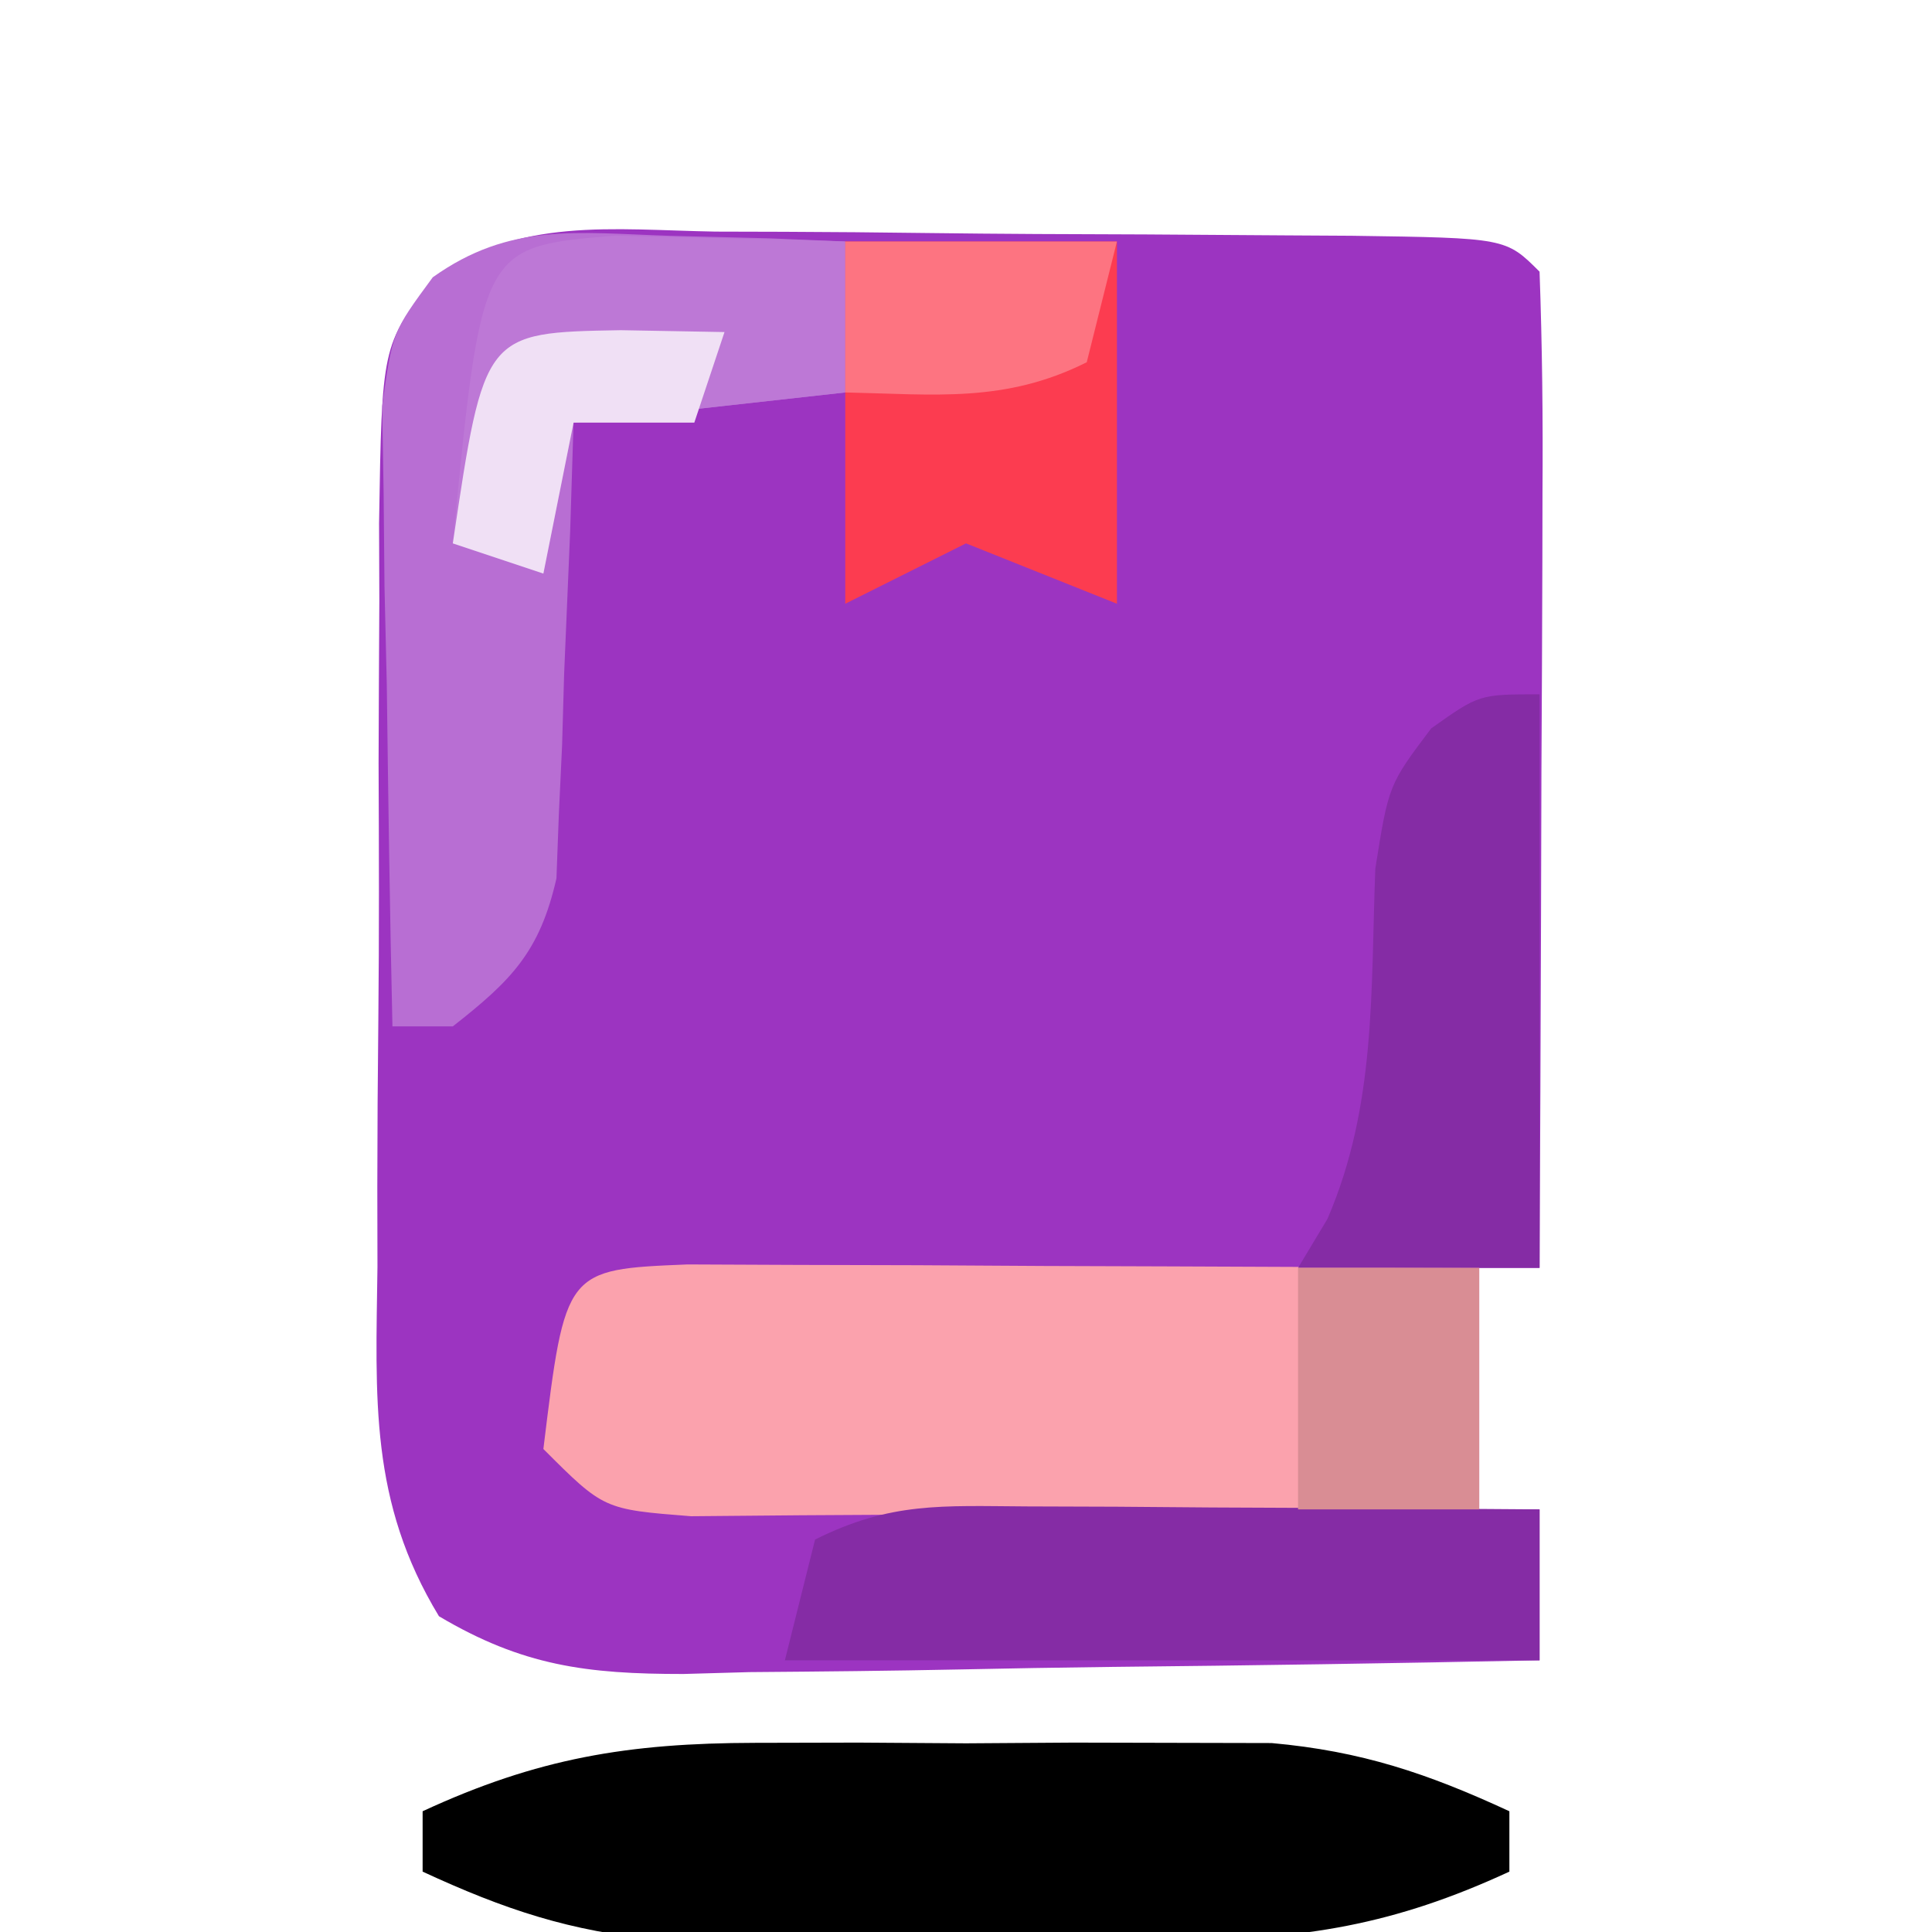<?xml version="1.0" encoding="UTF-8"?>
<svg version="1.1" xmlns="http://www.w3.org/2000/svg" width="64" height="64">
<path d="M0 0 C1.122 0.003 1.122 0.003 2.267 0.006 C3.845 0.012 5.424 0.026 7.002 0.047 C9.428 0.078 11.852 0.088 14.277 0.094 C15.81 0.103 17.342 0.113 18.875 0.125 C19.969 0.131 19.969 0.131 21.085 0.138 C26.188 0.211 26.188 0.211 27.305 1.328 C27.393 3.776 27.42 6.196 27.402 8.645 C27.401 9.376 27.4 10.107 27.398 10.86 C27.392 13.203 27.38 15.547 27.367 17.891 C27.362 19.476 27.358 21.061 27.354 22.646 C27.342 26.54 27.325 30.434 27.305 34.328 C26.645 34.328 25.985 34.328 25.305 34.328 C25.305 36.968 25.305 39.608 25.305 42.328 C25.965 42.328 26.625 42.328 27.305 42.328 C27.305 43.978 27.305 45.628 27.305 47.328 C22.536 47.427 17.768 47.5 12.998 47.548 C11.376 47.568 9.754 47.595 8.133 47.63 C5.799 47.678 3.467 47.701 1.133 47.719 C0.048 47.75 0.048 47.75 -1.058 47.781 C-4.253 47.783 -6.388 47.511 -9.154 45.868 C-11.459 42.069 -11.249 38.659 -11.191 34.293 C-11.193 33.418 -11.194 32.543 -11.196 31.641 C-11.194 29.795 -11.183 27.948 -11.162 26.101 C-11.133 23.272 -11.141 20.445 -11.154 17.615 C-11.148 15.82 -11.14 14.025 -11.129 12.23 C-11.132 11.384 -11.135 10.537 -11.138 9.664 C-11.043 3.786 -11.043 3.786 -9.385 1.604 C-6.584 -0.511 -3.368 -0.057 0 0 Z " fill="#9C34C1" transform="translate(23.695,7.672)"/>
<path d="M0 0 C1.21 0.005 2.419 0.01 3.666 0.016 C4.971 0.019 6.276 0.022 7.621 0.026 C9.01 0.034 10.398 0.042 11.787 0.051 C13.179 0.056 14.572 0.061 15.965 0.065 C19.385 0.077 22.804 0.093 26.224 0.114 C26.224 2.754 26.224 5.394 26.224 8.114 C22.131 8.163 18.038 8.199 13.944 8.223 C12.551 8.233 11.158 8.247 9.765 8.264 C7.765 8.289 5.764 8.299 3.763 8.309 C2.559 8.319 1.354 8.33 0.114 8.341 C-2.776 8.114 -2.776 8.114 -4.776 6.114 C-4.05 0.166 -4.05 0.166 0 0 Z " fill="#FBA2AD" transform="translate(22.776,41.886)"/>
<path d="M0 0 C1.702 -0.004 1.702 -0.004 3.438 -0.008 C4.613 -0 5.789 0.008 7 0.016 C8.763 0.004 8.763 0.004 10.562 -0.008 C11.697 -0.005 12.831 -0.003 14 0 C15.031 0.002 16.062 0.005 17.125 0.007 C20.104 0.275 22.299 1.016 25 2.266 C25 2.926 25 3.586 25 4.266 C21.19 6.029 18.186 6.522 14 6.531 C12.866 6.534 11.731 6.536 10.562 6.539 C9.387 6.531 8.211 6.524 7 6.516 C5.824 6.523 4.649 6.531 3.438 6.539 C2.303 6.536 1.169 6.534 0 6.531 C-1.031 6.529 -2.062 6.527 -3.125 6.524 C-6.104 6.256 -8.299 5.516 -11 4.266 C-11 3.606 -11 2.946 -11 2.266 C-7.19 0.502 -4.186 0.009 0 0 Z " fill="#000000" transform="translate(25,57.734)"/>
<path d="M0 0 C1.087 0.027 2.173 0.054 3.293 0.082 C4.54 0.134 4.54 0.134 5.812 0.188 C5.812 1.837 5.812 3.487 5.812 5.188 C1.357 5.683 1.357 5.683 -3.188 6.188 C-3.225 7.38 -3.262 8.572 -3.301 9.801 C-3.366 11.367 -3.433 12.934 -3.5 14.5 C-3.523 15.286 -3.545 16.071 -3.568 16.881 C-3.604 17.638 -3.639 18.396 -3.676 19.176 C-3.702 19.872 -3.728 20.569 -3.755 21.286 C-4.308 23.719 -5.245 24.664 -7.188 26.188 C-7.848 26.188 -8.508 26.188 -9.188 26.188 C-9.274 22.417 -9.328 18.646 -9.375 14.875 C-9.4 13.803 -9.425 12.731 -9.451 11.627 C-9.461 10.599 -9.471 9.571 -9.48 8.512 C-9.496 7.564 -9.512 6.616 -9.528 5.639 C-9.188 3.188 -9.188 3.188 -7.852 1.373 C-5.294 -0.449 -3.084 -0.099 0 0 Z " fill="#B86ED3" transform="translate(22.188,7.812)"/>
<path d="M0 0 C0.986 0.003 1.972 0.006 2.988 0.01 C4.021 0.018 5.053 0.027 6.117 0.035 C7.678 0.042 7.678 0.042 9.27 0.049 C11.844 0.061 14.418 0.077 16.992 0.098 C16.992 1.748 16.992 3.398 16.992 5.098 C8.742 5.098 0.492 5.098 -8.008 5.098 C-7.678 3.778 -7.348 2.458 -7.008 1.098 C-4.503 -0.155 -2.799 -0.016 0 0 Z " fill="#852CA5" transform="translate(34.008,49.902)"/>
<path d="M0 0 C2.97 0 5.94 0 9 0 C9 3.96 9 7.92 9 12 C6.525 11.01 6.525 11.01 4 10 C2.02 10.99 2.02 10.99 0 12 C0 8.04 0 4.08 0 0 Z " fill="#FC3C50" transform="translate(28,8)"/>
<path d="M0 0 C0 6.27 0 12.54 0 19 C-2.64 19 -5.28 19 -8 19 C-7.519 18.198 -7.519 18.198 -7.027 17.379 C-5.407 13.627 -5.596 9.82 -5.441 5.777 C-5 3 -5 3 -3.59 1.129 C-2 0 -2 0 0 0 Z " fill="#852CA5" transform="translate(51,23)"/>
<path d="M0 0 C0.905 0.023 1.81 0.046 2.742 0.07 C4.107 0.097 4.107 0.097 5.5 0.125 C6.199 0.148 6.897 0.171 7.617 0.195 C7.617 1.845 7.617 3.495 7.617 5.195 C3.162 5.69 3.162 5.69 -1.383 6.195 C-1.713 7.845 -2.043 9.495 -2.383 11.195 C-3.373 10.865 -4.363 10.535 -5.383 10.195 C-4.431 0.363 -4.431 0.363 0 0 Z " fill="#BD78D6" transform="translate(20.383,7.805)"/>
<path d="M0 0 C1.98 0 3.96 0 6 0 C6 2.64 6 5.28 6 8 C4.02 8 2.04 8 0 8 C0 5.36 0 2.72 0 0 Z " fill="#D98D94" transform="translate(43,42)"/>
<path d="M0 0 C1.134 0.021 2.269 0.041 3.438 0.062 C3.107 1.052 2.777 2.042 2.438 3.062 C1.117 3.062 -0.203 3.062 -1.562 3.062 C-1.893 4.713 -2.223 6.362 -2.562 8.062 C-3.553 7.732 -4.543 7.402 -5.562 7.062 C-4.522 0.079 -4.522 0.079 0 0 Z " fill="#F0E0F5" transform="translate(20.562,10.938)"/>
<path d="M0 0 C2.97 0 5.94 0 9 0 C8.67 1.32 8.34 2.64 8 4 C5.291 5.354 2.991 5.065 0 5 C0 3.35 0 1.7 0 0 Z " fill="#FD7481" transform="translate(28,8)"/>
</svg>
